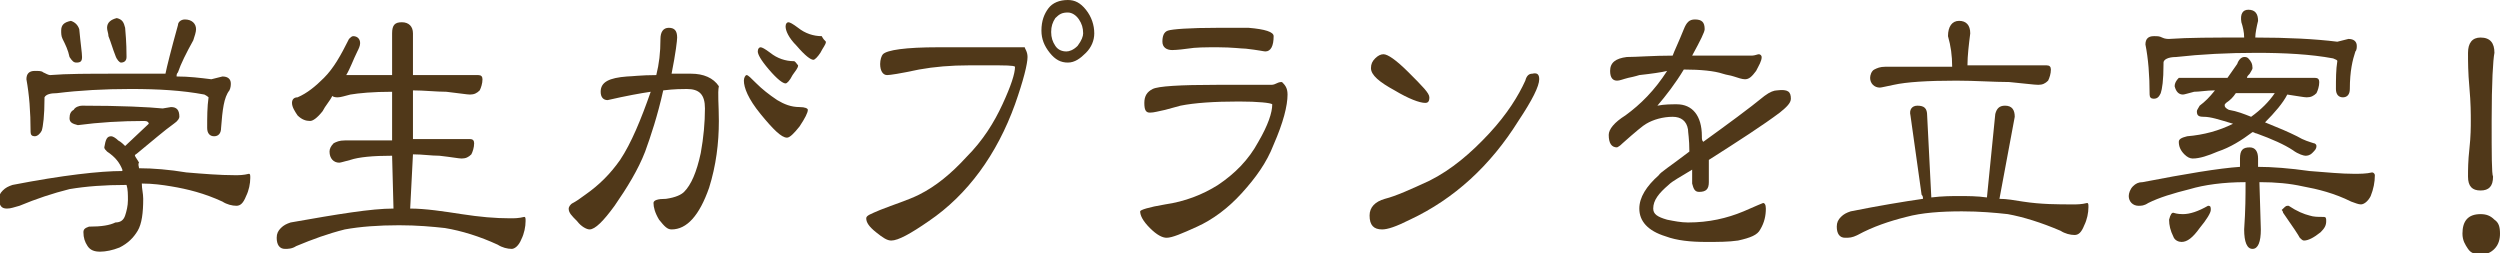 <?xml version="1.0" encoding="utf-8"?>
<!-- Generator: Adobe Illustrator 24.0.3, SVG Export Plug-In . SVG Version: 6.00 Build 0)  -->
<svg version="1.1" id="レイヤー_1" xmlns="http://www.w3.org/2000/svg" xmlns:xlink="http://www.w3.org/1999/xlink" x="0px"
	 y="0px" viewBox="0 0 179.8 18.2" style="enable-background:new 0 0 179.8 18.2;" xml:space="preserve">
<style type="text/css">
	.st0{fill:#503819;}
</style>
<g>
	<g>
		<path class="st0" d="M5.9,7.6c2.8,0,4.8,0.1,5.8,0.2l0.6-0.1c0.4,0,0.6,0.2,0.6,0.7c0,0.1-0.1,0.3-0.4,0.5
			c-0.7,0.5-1.5,1.2-2.6,2.1c-0.1,0.1-0.2,0.1-0.2,0.2c0.1,0.2,0.2,0.3,0.3,0.5C9.9,11.8,10,12,10,12.1c1,0,2.2,0.1,3.4,0.3
			c1.2,0.1,2.4,0.2,3.5,0.2c0.3,0,0.6,0,1-0.1c0.1,0,0.1,0.1,0.1,0.3c0,0.4-0.1,0.9-0.3,1.3c-0.2,0.5-0.4,0.7-0.7,0.7
			c-0.3,0-0.7-0.1-1-0.3c-1.3-0.6-2.5-0.9-3.7-1.1c-0.6-0.1-1.3-0.2-2.1-0.2c0,0.4,0.1,0.7,0.1,1.1c0,1-0.1,1.8-0.4,2.3
			c-0.3,0.5-0.7,0.9-1.3,1.2c-0.5,0.2-1,0.3-1.4,0.3c-0.4,0-0.7-0.1-0.9-0.4c-0.2-0.3-0.3-0.6-0.3-1c0-0.2,0.1-0.3,0.4-0.4
			c0.9,0,1.5-0.1,1.9-0.3C8.7,16,8.9,15.8,9,15.5c0.1-0.3,0.2-0.7,0.2-1.1c0-0.4,0-0.8-0.1-1.1c-1.6,0-2.9,0.1-4.1,0.3
			c-1.2,0.3-2.4,0.7-3.6,1.2c-0.4,0.1-0.6,0.2-0.9,0.2c-0.4,0-0.5-0.2-0.6-0.6c0-0.3,0.1-0.5,0.3-0.7c0.2-0.2,0.4-0.3,0.7-0.4
			c3.6-0.7,6.3-1,7.9-1c0,0,0-0.1,0-0.1c-0.2-0.5-0.5-0.9-1.1-1.3c-0.1-0.1-0.2-0.2-0.2-0.3C7.6,10,7.7,9.8,8,9.8
			c0.1,0,0.3,0.1,0.5,0.3c0.2,0.1,0.4,0.3,0.5,0.4h0l1.7-1.6c0-0.1-0.1-0.2-0.3-0.2c-1.7,0-3.3,0.1-4.8,0.3C5.2,8.9,5,8.8,5,8.5
			C5,8.2,5.1,8,5.3,7.9C5.4,7.7,5.7,7.6,5.9,7.6z M13.3,1.4c0.5,0,0.8,0.3,0.8,0.7c0,0.2-0.1,0.5-0.2,0.8c-0.5,0.9-0.9,1.7-1.1,2.3
			c-0.1,0.1-0.1,0.2-0.1,0.3c0.9,0,1.7,0.1,2.5,0.2l0.8-0.2c0.4,0,0.6,0.2,0.6,0.5c0,0.1,0,0.3-0.1,0.5C16.1,7,16,7.9,15.9,9.2
			c0,0.4-0.2,0.6-0.5,0.6c-0.3,0-0.5-0.2-0.5-0.6c0-0.8,0-1.5,0.1-2.2c0,0-0.1-0.1-0.3-0.2c-1.6-0.3-3.3-0.4-5.3-0.4
			c-1.9,0-3.7,0.1-5.3,0.3C3.6,6.7,3.3,6.8,3.2,7l0,0.1c0,1.2-0.1,2-0.2,2.3C2.9,9.6,2.7,9.8,2.5,9.8c-0.2,0-0.3-0.1-0.3-0.3
			c0-1.5-0.1-2.7-0.3-3.8c0-0.4,0.2-0.6,0.6-0.6c0.3,0,0.5,0,0.6,0.1c0.2,0.1,0.4,0.2,0.5,0.2c1.2-0.1,2.8-0.1,4.8-0.1
			c1.3,0,2.5,0,3.5,0c0.1-0.5,0.4-1.7,0.9-3.5C12.8,1.6,13,1.4,13.3,1.4z M5.1,1.5c0.3,0.1,0.5,0.3,0.6,0.6c0.1,1.1,0.2,1.7,0.2,2
			c0,0.3-0.1,0.4-0.4,0.4C5.3,4.5,5.2,4.4,5,4.1C4.9,3.6,4.7,3.2,4.5,2.8C4.4,2.6,4.4,2.4,4.4,2.2C4.4,1.8,4.6,1.6,5.1,1.5z
			 M8.4,1.3C8.8,1.4,8.9,1.6,9,2c0.1,1.1,0.1,1.8,0.1,2.1c0,0.3-0.2,0.4-0.4,0.4c-0.1,0-0.3-0.2-0.4-0.5C8.1,3.5,8,3.1,7.8,2.6
			C7.8,2.4,7.7,2.2,7.7,2C7.7,1.6,8,1.4,8.4,1.3z"/>
		<path class="st0" d="M25.4,2.6c0.3,0,0.5,0.2,0.5,0.5c0,0.2-0.1,0.4-0.2,0.6c-0.3,0.6-0.5,1.2-0.8,1.7h3.3l0-3
			c0-0.6,0.2-0.8,0.7-0.8c0.5,0,0.8,0.3,0.8,0.8l0,3h4.7c0.2,0,0.3,0.1,0.3,0.3c0,0.3-0.1,0.6-0.2,0.8c-0.2,0.2-0.4,0.3-0.7,0.3
			c-0.2,0-0.8-0.1-1.7-0.2c-0.7,0-1.6-0.1-2.4-0.1l0,3.5h4.1c0.2,0,0.3,0.1,0.3,0.3c0,0.3-0.1,0.6-0.2,0.8c-0.2,0.2-0.4,0.3-0.7,0.3
			c-0.2,0-0.7-0.1-1.6-0.2c-0.6,0-1.2-0.1-1.9-0.1L29.5,15c1.1,0,2.4,0.2,3.7,0.4c1.3,0.2,2.4,0.3,3.5,0.3c0.3,0,0.6,0,1-0.1
			c0.1,0,0.1,0.1,0.1,0.3c0,0.4-0.1,0.9-0.3,1.3c-0.2,0.5-0.5,0.7-0.7,0.7c-0.3,0-0.7-0.1-1-0.3c-1.3-0.6-2.6-1-3.8-1.2
			c-0.9-0.1-2-0.2-3.3-0.2c-1.5,0-2.8,0.1-3.9,0.3c-1.2,0.3-2.3,0.7-3.5,1.2c-0.3,0.2-0.6,0.2-0.8,0.2c-0.4,0-0.6-0.3-0.6-0.8
			c0-0.3,0.1-0.5,0.3-0.7c0.2-0.2,0.4-0.3,0.7-0.4c3.4-0.6,5.8-1,7.4-1l-0.1-3.8c-1.4,0-2.4,0.1-3,0.3c-0.4,0.1-0.7,0.2-0.8,0.2
			c-0.4,0-0.7-0.3-0.7-0.8c0-0.2,0.1-0.4,0.3-0.6c0.2-0.1,0.4-0.2,0.8-0.2h3.4l0-3.5c-1.4,0-2.4,0.1-3,0.2c-0.4,0.1-0.7,0.2-0.9,0.2
			c-0.1,0-0.3,0-0.4-0.1c-0.2,0.4-0.5,0.7-0.7,1.1c-0.4,0.5-0.7,0.7-0.9,0.7c-0.3,0-0.6-0.1-0.9-0.4C21.2,8,21,7.7,21,7.4
			c0-0.2,0.1-0.4,0.4-0.4c0.7-0.3,1.3-0.8,1.9-1.4C24,4.9,24.5,4,25.1,2.8C25.2,2.7,25.3,2.6,25.4,2.6z"/>
		<path class="st0" d="M51.7,8.7c0,1.6-0.2,3.2-0.7,4.8c-0.7,2-1.6,3-2.7,3c-0.3,0-0.5-0.2-0.9-0.7c-0.3-0.5-0.4-0.9-0.4-1.2
			c0-0.2,0.3-0.3,0.9-0.3c0.7-0.1,1.1-0.3,1.3-0.5c0.5-0.5,0.9-1.4,1.2-2.8c0.2-1.1,0.3-2.2,0.3-3.2c0-1-0.4-1.4-1.3-1.4
			c-0.3,0-0.9,0-1.7,0.1c-0.4,1.8-0.9,3.3-1.3,4.4c-0.5,1.3-1.3,2.6-2.2,3.9c-0.8,1.1-1.4,1.7-1.8,1.7c-0.2,0-0.6-0.2-0.9-0.6
			c-0.4-0.4-0.6-0.6-0.6-0.9c0-0.1,0.1-0.3,0.3-0.4c0.2-0.1,0.5-0.3,0.9-0.6c1-0.7,1.8-1.5,2.5-2.5c0.8-1.2,1.5-2.9,2.2-4.9
			c-0.7,0.1-1.8,0.3-3.1,0.6c-0.3,0-0.5-0.2-0.5-0.6c0-0.7,0.6-1,1.9-1.1c0.3,0,1-0.1,2.1-0.1c0.2-0.8,0.3-1.6,0.3-2.6
			c0-0.5,0.2-0.8,0.6-0.8c0.4,0,0.6,0.2,0.6,0.7c0,0.2-0.1,1.1-0.4,2.6c0.7,0,1.1,0,1.4,0c0.9,0,1.6,0.3,2,0.9
			C51.6,6.7,51.7,7.5,51.7,8.7z M58.1,7.9c0,0.2-0.2,0.6-0.6,1.2c-0.4,0.5-0.7,0.8-0.9,0.8c-0.4,0-1-0.6-1.9-1.7s-1.2-1.9-1.2-2.4
			c0-0.2,0.1-0.4,0.2-0.4c0.1,0,0.3,0.2,0.7,0.6c0.4,0.4,0.9,0.8,1.5,1.2c0.5,0.3,1,0.5,1.6,0.5C57.9,7.7,58.1,7.8,58.1,7.9z
			 M57.4,4.7c0,0.2-0.2,0.4-0.4,0.7C56.8,5.8,56.6,6,56.5,6c-0.2,0-0.6-0.3-1.2-1c-0.6-0.7-0.8-1.1-0.8-1.3c0-0.2,0.1-0.3,0.2-0.3
			c0.1,0,0.3,0.1,0.7,0.4c0.5,0.4,1.1,0.6,1.7,0.6C57.2,4.4,57.3,4.6,57.4,4.7z M59.4,3c0,0.2-0.2,0.4-0.4,0.8
			c-0.2,0.3-0.4,0.5-0.5,0.5c-0.2,0-0.6-0.3-1.2-1c-0.6-0.6-0.8-1.1-0.8-1.4c0-0.2,0.1-0.3,0.2-0.3c0.1,0,0.3,0.1,0.7,0.4
			c0.5,0.4,1.1,0.6,1.7,0.6C59.2,2.8,59.3,2.9,59.4,3z"/>
		<path class="st0" d="M73.9,4.1c0,0.5-0.3,1.7-0.9,3.4c-1.3,3.6-3.4,6.5-6.2,8.4c-1.3,0.9-2.2,1.4-2.7,1.4c-0.3,0-0.6-0.2-1.1-0.6
			c-0.5-0.4-0.7-0.7-0.7-1c0-0.2,0.3-0.3,1-0.6c1-0.4,2-0.7,2.8-1.1c1.2-0.6,2.3-1.5,3.4-2.7c1.2-1.2,2-2.5,2.6-3.8
			c0.6-1.3,0.9-2.2,0.9-2.7c-0.1-0.1-0.7-0.1-1.9-0.1h-1.4c-1.3,0-2.5,0.1-3.6,0.3c-1.4,0.3-2.1,0.4-2.3,0.4c-0.3,0-0.5-0.3-0.5-0.8
			c0-0.3,0.1-0.6,0.2-0.7c0.3-0.3,1.6-0.5,4-0.5c0.6,0,1.4,0,2.5,0c1.1,0,2,0,2.5,0c0.1,0,0.3,0,0.6,0c0.2,0,0.4,0,0.6,0
			C73.7,3.5,73.9,3.7,73.9,4.1z M78.7,2.4c0,0.5-0.2,1-0.6,1.4s-0.8,0.7-1.3,0.7c-0.5,0-0.9-0.2-1.3-0.7s-0.6-1-0.6-1.6
			c0-0.7,0.2-1.2,0.5-1.6C75.7,0.2,76.2,0,76.8,0c0.5,0,0.9,0.2,1.3,0.7C78.5,1.2,78.7,1.8,78.7,2.4z M77.9,2.4c0-0.4-0.1-0.7-0.3-1
			c-0.2-0.3-0.5-0.5-0.8-0.5c-0.4,0-0.6,0.1-0.9,0.4c-0.2,0.3-0.3,0.6-0.3,1c0,0.4,0.1,0.7,0.3,1c0.2,0.3,0.5,0.4,0.8,0.4
			c0.2,0,0.5-0.1,0.8-0.4C77.8,2.9,77.9,2.6,77.9,2.4z"/>
		<path class="st0" d="M92.6,6.8c0,0.8-0.3,2-1,3.6c-0.5,1.3-1.3,2.4-2.3,3.5c-1,1.1-2.1,1.9-3.2,2.4c-1.1,0.5-1.8,0.8-2.2,0.8
			c-0.3,0-0.7-0.2-1.2-0.7c-0.5-0.5-0.7-0.9-0.7-1.2c0-0.1,0.6-0.3,1.8-0.5c1.4-0.2,2.7-0.7,3.8-1.4c1.2-0.8,2.2-1.8,2.9-3.1
			c0.7-1.2,1-2.1,1-2.7c-0.1-0.1-1-0.2-2.4-0.2c-1.8,0-3.2,0.1-4.2,0.3c-0.4,0.1-0.7,0.2-1.1,0.3c-0.5,0.1-0.8,0.2-1.1,0.2
			c-0.3,0-0.4-0.2-0.4-0.7c0-0.5,0.2-0.8,0.6-1c0.4-0.2,1.9-0.3,4.7-0.3c0.4,0,1.1,0,1.9,0c0.8,0,1.5,0,1.9,0c0.1,0,0.2,0,0.4-0.1
			c0.2-0.1,0.3-0.1,0.4-0.1C92.4,6.1,92.6,6.3,92.6,6.8z M91.6,2.6c0,0.7-0.2,1.1-0.6,1.1c-0.1,0-0.5-0.1-1.4-0.2
			c-0.3,0-1-0.1-2-0.1c-0.9,0-1.6,0-2.2,0.1c-0.7,0.1-1.1,0.1-1.1,0.1c-0.4,0-0.7-0.2-0.7-0.6c0-0.4,0.1-0.7,0.4-0.8
			C84.3,2.1,85.5,2,87.6,2c1.3,0,2.1,0,2.2,0C91,2.1,91.6,2.3,91.6,2.6z"/>
		<path class="st0" d="M102.8,7c0,0.3-0.1,0.4-0.3,0.4c-0.4,0-1.2-0.3-2.2-0.9c-1.1-0.6-1.7-1.1-1.7-1.6c0-0.3,0.1-0.5,0.3-0.7
			c0.2-0.2,0.4-0.3,0.6-0.3c0.3,0,0.9,0.4,1.8,1.3C102.3,6.2,102.8,6.7,102.8,7z M110.7,5.7c0,0.5-0.5,1.5-1.5,3
			c-2,3.2-4.6,5.6-7.8,7.1c-1,0.5-1.6,0.7-2,0.7c-0.6,0-0.9-0.3-0.9-1c0-0.6,0.4-1,1.1-1.2c0.8-0.2,1.9-0.7,3.2-1.3
			c1.6-0.8,3-2,4.3-3.4c1.3-1.4,2.1-2.7,2.6-3.8c0.1-0.4,0.3-0.5,0.5-0.5C110.6,5.2,110.7,5.4,110.7,5.7z"/>
		<path class="st0" d="M128.8,7.1c0,0.3-0.3,0.6-0.8,1c-1.2,0.9-2.9,2-5.1,3.4c0,0.1,0,0.4,0,0.8c0,0.3,0,0.6,0,0.8
			c0,0.5-0.2,0.7-0.7,0.7c-0.3,0-0.4-0.2-0.5-0.6c0-0.1,0-0.4,0-1c-0.8,0.5-1.4,0.8-1.7,1.1c-0.7,0.6-1.1,1.1-1.1,1.7
			c0,0.4,0.3,0.6,1,0.8c0.5,0.1,1,0.2,1.5,0.2c1.5,0,2.8-0.3,4-0.8c0.9-0.4,1.4-0.6,1.4-0.6c0.1,0,0.2,0.1,0.2,0.4
			c0,0.5-0.1,1-0.4,1.5c-0.2,0.4-0.7,0.6-1.6,0.8c-0.7,0.1-1.4,0.1-2.3,0.1c-1.1,0-2.1-0.1-2.9-0.4c-1.3-0.4-1.9-1.1-1.9-2
			c0-0.8,0.5-1.6,1.4-2.4c0.1-0.2,0.9-0.7,2.2-1.7c0-0.9-0.1-1.4-0.1-1.6c-0.1-0.6-0.5-0.9-1.1-0.9c-0.7,0-1.4,0.2-1.9,0.5
			c-0.2,0.1-0.8,0.6-1.7,1.4c-0.1,0.1-0.2,0.2-0.4,0.3c-0.4,0-0.6-0.3-0.6-0.9c0-0.4,0.4-0.9,1.2-1.4c1.1-0.8,2.1-1.8,3-3.2
			c-0.4,0.1-1.1,0.2-2,0.3c0,0-0.3,0.1-0.8,0.2c-0.4,0.1-0.6,0.2-0.8,0.2c-0.3,0-0.5-0.2-0.5-0.7c0-0.6,0.4-0.9,1.2-1
			c0.7,0,1.9-0.1,3.3-0.1c0.1-0.3,0.4-0.9,0.8-1.9c0.2-0.5,0.4-0.7,0.8-0.7c0.5,0,0.7,0.2,0.7,0.7c0,0.2-0.3,0.8-0.9,1.9
			c0.4,0,1.1,0,1.9,0c0.9,0,1.5,0,1.9,0c0.1,0,0.3,0,0.5,0c0.2,0,0.4-0.1,0.5-0.1c0.1,0,0.2,0.1,0.2,0.2c0,0.3-0.2,0.6-0.4,1
			c-0.3,0.4-0.5,0.6-0.8,0.6c-0.2,0-0.5-0.1-0.8-0.2c-0.3-0.1-0.5-0.1-0.8-0.2c-0.6-0.2-1.6-0.3-2.8-0.3c-0.6,1-1.3,1.9-1.9,2.6
			c0.5-0.1,1-0.1,1.4-0.1c1.1,0,1.8,0.8,1.8,2.3c0,0.2,0,0.3,0.1,0.4c1.8-1.3,3.3-2.4,4.4-3.3c0.4-0.3,0.7-0.4,0.9-0.4
			C128.6,6.4,128.8,6.6,128.8,7.1z"/>
		<path class="st0" d="M137.9,7.6c0.5,0,0.7,0.2,0.7,0.7l0.3,5.9c0,0,0,0,0,0c0.8-0.1,1.5-0.1,2-0.1c0.6,0,1.3,0,2,0.1l0.6-6
			c0.1-0.4,0.3-0.6,0.7-0.6c0.5,0,0.7,0.3,0.7,0.8l-1.1,5.9c0.5,0,1.1,0.1,1.7,0.2c1.3,0.2,2.5,0.2,3.6,0.2c0.3,0,0.6,0,1-0.1
			c0.1,0,0.1,0.1,0.1,0.3c0,0.4-0.1,0.9-0.3,1.3c-0.2,0.5-0.4,0.7-0.7,0.7c-0.3,0-0.7-0.1-1-0.3c-1.4-0.6-2.7-1-3.8-1.2
			c-0.9-0.1-2-0.2-3.3-0.2c-1.5,0-2.9,0.1-4,0.4c-1.2,0.3-2.4,0.7-3.5,1.3c-0.4,0.2-0.6,0.2-0.9,0.2c-0.4,0-0.6-0.3-0.6-0.8
			c0-0.3,0.1-0.5,0.3-0.7c0.2-0.2,0.4-0.3,0.7-0.4c2-0.4,3.8-0.7,5.2-0.9c0-0.1,0-0.2-0.1-0.3l-0.8-5.7
			C137.3,7.9,137.5,7.6,137.9,7.6z M140.9,1.5c0.5,0,0.8,0.3,0.8,0.9c-0.1,0.8-0.2,1.6-0.2,2.3h5.7c0.2,0,0.3,0.1,0.3,0.3
			c0,0.3-0.1,0.6-0.2,0.8c-0.2,0.2-0.4,0.3-0.7,0.3c-0.3,0-1-0.1-2.1-0.2c-1.1,0-2.4-0.1-3.8-0.1c-2.1,0-3.6,0.1-4.5,0.3
			c-0.5,0.1-0.9,0.2-1,0.2c-0.4,0-0.7-0.3-0.7-0.7c0-0.2,0.1-0.5,0.3-0.6c0.2-0.1,0.4-0.2,0.8-0.2h4.8c0-0.8-0.1-1.5-0.3-2.2
			C140.1,1.9,140.4,1.5,140.9,1.5z"/>
		<path class="st0" d="M161.1,12c0-0.2,0-0.4,0-0.6c0-0.6,0.2-0.8,0.7-0.8c0.4,0,0.6,0.3,0.6,0.8c0,0.2,0,0.4,0,0.6
			c1,0,2.3,0.1,3.7,0.3c1.3,0.1,2.3,0.2,3.2,0.2c0.4,0,0.9,0,1.3-0.1c0.1,0,0.2,0.1,0.2,0.2c0,0.5-0.1,1-0.3,1.5
			c-0.2,0.4-0.5,0.6-0.7,0.6c-0.2,0-0.4-0.1-0.7-0.2c-1.2-0.6-2.4-0.9-3.5-1.1c-0.9-0.2-1.9-0.3-3.1-0.3c0,0,0,0.1,0,0.1l0.1,3.3
			c0,0.9-0.2,1.4-0.6,1.4c-0.4,0-0.6-0.5-0.6-1.4c0.1-1.4,0.1-2.5,0.1-3.3c0,0,0-0.1,0-0.1c-1.6,0-3,0.2-4,0.5c-1.2,0.3-2.2,0.6-3,1
			c-0.3,0.2-0.5,0.2-0.7,0.2c-0.4,0-0.7-0.3-0.7-0.7c0-0.2,0.1-0.5,0.3-0.7c0.2-0.2,0.4-0.3,0.7-0.3C157.2,12.5,159.6,12.1,161.1,12
			z M161.7,0.7c0.5,0,0.7,0.3,0.7,0.8c-0.1,0.4-0.2,0.9-0.2,1.2c2.3,0,4.3,0.1,5.9,0.3l0.8-0.2c0.4,0,0.6,0.2,0.6,0.5
			c0,0.1,0,0.3-0.1,0.4c-0.2,0.6-0.4,1.4-0.4,2.7c0,0.4-0.2,0.6-0.5,0.6c-0.3,0-0.5-0.2-0.5-0.6c0-0.7,0-1.4,0.1-2
			c0-0.1-0.1-0.1-0.3-0.2c-1.6-0.3-3.5-0.4-5.5-0.4c-2.1,0-4,0.1-5.8,0.3c-0.6,0-0.9,0.2-0.9,0.4l0,0.1c0,1.2-0.1,1.8-0.2,2.1
			c-0.1,0.2-0.2,0.4-0.5,0.4c-0.2,0-0.3-0.1-0.3-0.3c0-1.4-0.1-2.6-0.3-3.6c0-0.4,0.2-0.6,0.6-0.6c0.3,0,0.4,0,0.6,0.1
			c0.2,0.1,0.4,0.1,0.5,0.1c1.4-0.1,3.2-0.1,5.3-0.1c0,0,0.1,0,0.1,0c0-0.4-0.1-0.8-0.2-1.1C161.1,1,161.3,0.7,161.7,0.7z
			 M156.3,15.3c0.3,0.1,0.6,0.1,0.7,0.1c0.5,0,1.1-0.2,1.8-0.6c0.2,0,0.2,0.1,0.2,0.3c0,0.2-0.3,0.7-0.8,1.3c-0.5,0.7-0.9,1-1.3,1
			c-0.2,0-0.5-0.1-0.6-0.4c-0.2-0.4-0.3-0.8-0.3-1.2C156.1,15.4,156.2,15.3,156.3,15.3z M157.5,5.6h2.7c0.2-0.3,0.5-0.7,0.7-1
			c0.1-0.3,0.3-0.5,0.5-0.5c0.1,0,0.2,0,0.3,0.1c0.2,0.2,0.3,0.4,0.3,0.7c0,0.1-0.1,0.2-0.2,0.4c-0.1,0.1-0.2,0.2-0.2,0.3h4.9
			c0.2,0,0.3,0.1,0.3,0.3c0,0.3-0.1,0.6-0.2,0.8c-0.2,0.2-0.4,0.3-0.7,0.3c-0.2,0-0.7-0.1-1.4-0.2c-0.3,0.6-0.9,1.3-1.6,2
			c1,0.4,1.7,0.7,2.3,1c0.5,0.3,0.9,0.4,1.2,0.5c0.1,0,0.2,0.1,0.2,0.2c0,0.2-0.1,0.3-0.3,0.5c-0.2,0.2-0.4,0.2-0.5,0.2
			s-0.5-0.1-0.9-0.4c-0.6-0.4-1.5-0.8-2.6-1.2c-0.1,0-0.2-0.1-0.3-0.1c-0.8,0.6-1.6,1.1-2.5,1.4c-0.7,0.3-1.3,0.5-1.8,0.5
			c-0.2,0-0.4-0.1-0.6-0.3c-0.3-0.3-0.4-0.6-0.4-0.9c0-0.2,0.2-0.3,0.6-0.4c1.2-0.1,2.3-0.4,3.3-0.9c-1-0.3-1.6-0.5-2.1-0.5
			c-0.4,0-0.5-0.1-0.5-0.4c0-0.1,0.1-0.2,0.2-0.4c0.4-0.3,0.7-0.6,1.1-1.1c-0.6,0-1.1,0.1-1.5,0.1c-0.4,0.1-0.7,0.2-0.8,0.2
			c-0.3,0-0.5-0.2-0.6-0.6c0-0.2,0.1-0.4,0.3-0.6C157,5.6,157.2,5.6,157.5,5.6z M161.9,8.4c0.7-0.5,1.3-1.1,1.7-1.7
			c-0.7,0-1.4,0-2.2,0c-0.2,0-0.4,0-0.6,0c-0.2,0.3-0.4,0.5-0.7,0.7c-0.1,0.1-0.1,0.1-0.1,0.2c0,0.1,0.1,0.2,0.3,0.3
			C160.9,8,161.4,8.2,161.9,8.4z M164.5,14.8c0,0,0,0,0.1,0c0.6,0.4,1.1,0.6,1.5,0.7c0.3,0.1,0.6,0.1,1,0.1c0.2,0,0.2,0.1,0.2,0.3
			c0,0.3-0.1,0.5-0.4,0.8c-0.5,0.4-0.9,0.6-1.2,0.6c-0.1,0-0.2-0.1-0.3-0.2c-0.1-0.2-0.5-0.8-1.2-1.8c0-0.1-0.1-0.2-0.1-0.2
			C164.3,14.9,164.4,14.8,164.5,14.8z"/>
		<path class="st0" d="M179.8,16.8c0,0.4-0.1,0.8-0.4,1.1c-0.3,0.3-0.6,0.4-1,0.4c-0.4,0-0.7-0.1-0.9-0.4c-0.2-0.3-0.4-0.6-0.4-1.1
			c0-0.9,0.4-1.4,1.3-1.4c0.4,0,0.7,0.1,1,0.4C179.7,16,179.8,16.3,179.8,16.8z M179.4,3.8c-0.1,0.5-0.2,2.1-0.2,4.9
			c0,2.4,0,3.8,0.1,4c0,0.7-0.3,1-0.9,1c-0.6,0-0.9-0.3-0.9-1c0-0.5,0-1.1,0.1-2c0.1-0.9,0.1-1.6,0.1-2c0-0.5,0-1.3-0.1-2.4
			c-0.1-1.1-0.1-1.9-0.1-2.5c0-0.7,0.3-1.1,0.9-1.1C179.1,2.7,179.4,3.1,179.4,3.8z"/>
	</g>
</g>
</svg>
